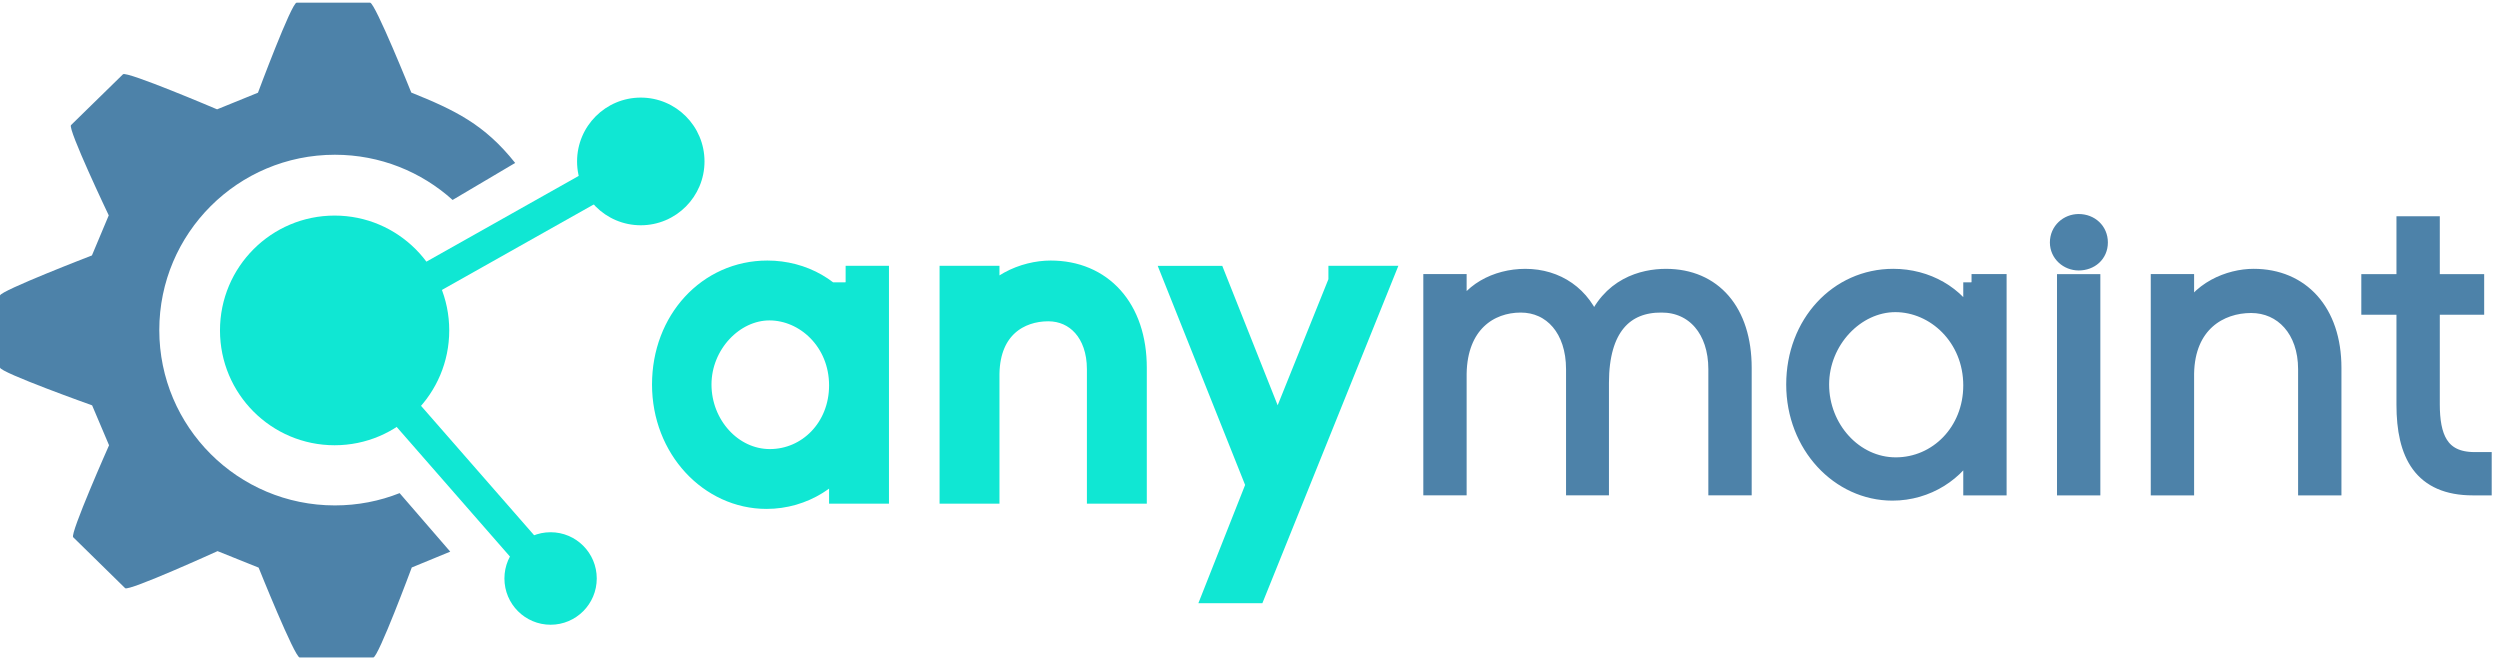 <svg width="151" height="40" viewBox="0 0 151 40" fill="none" xmlns="http://www.w3.org/2000/svg">
<path d="M51.076 17.055H52.694V29.421H51.076V26.852C50.216 28.547 48.396 29.738 46.297 29.738C43.087 29.738 40.382 26.904 40.382 23.224C40.382 19.544 42.986 16.737 46.348 16.737C48.371 16.737 50.191 17.769 51.076 19.464V17.054V17.055ZM51.076 23.278C51.076 20.392 48.851 18.353 46.474 18.353C44.098 18.353 41.974 20.577 41.974 23.225C41.974 25.874 43.997 28.124 46.5 28.124C49.003 28.124 51.076 26.059 51.076 23.279V23.278Z" fill="#10E7D3" stroke="#10E7D3" stroke-width="2" stroke-miterlimit="10"/>
<path d="M68.267 22.218V29.421H66.649V22.298C66.649 19.916 65.208 18.406 63.312 18.406C61.416 18.406 59.418 19.571 59.368 22.563V29.421H57.75V17.056H59.368V19.279C60.076 17.506 61.997 16.737 63.463 16.737C66.32 16.737 68.267 18.802 68.267 22.218Z" fill="#10E7D3" stroke="#10E7D3" stroke-width="2" stroke-miterlimit="10"/>
<path d="M81.236 17.056H82.98L75.573 35.432H73.853L76.281 29.289L71.401 17.057H73.146L77.165 27.172L81.236 17.057V17.056Z" fill="#10E7D3" stroke="#10E7D3" stroke-width="2" stroke-miterlimit="10"/>
<path d="M105.302 22.218V29.42H103.684V22.298C103.684 19.915 102.319 18.379 100.372 18.379C98.148 18.353 96.681 19.809 96.681 23.119V29.42H95.089V22.298C95.089 19.888 93.723 18.379 91.853 18.379C89.982 18.379 88.136 19.596 88.085 22.563V29.42H86.468V17.055H88.085V19.253C88.667 17.611 90.386 16.738 92.131 16.738C94.027 16.738 95.62 17.796 96.277 19.703C97.187 17.267 99.235 16.738 100.625 16.738C103.482 16.738 105.302 18.803 105.302 22.219V22.218Z" fill="#4D82A9" stroke="#4D82A9" stroke-miterlimit="10"/>
<path d="M119.081 17.055H120.699V29.421H119.081V26.852C118.221 28.547 116.401 29.738 114.303 29.738C111.092 29.738 108.387 26.904 108.387 23.224C108.387 19.544 110.991 16.737 114.353 16.737C116.376 16.737 118.196 17.769 119.081 19.464V17.054V17.055ZM119.081 23.278C119.081 20.392 116.856 18.353 114.48 18.353C112.103 18.353 109.979 20.577 109.979 23.225C109.979 25.874 112.002 28.124 114.505 28.124C117.008 28.124 119.081 26.059 119.081 23.279V23.278Z" fill="#4D82A9" stroke="#4D82A9" stroke-miterlimit="10"/>
<path d="M124.313 14.645C124.313 13.93 124.895 13.427 125.552 13.427C126.26 13.427 126.816 13.93 126.816 14.645C126.816 15.36 126.26 15.836 125.552 15.836C124.895 15.836 124.313 15.333 124.313 14.645ZM124.743 29.422V17.056H126.361V29.422H124.743Z" fill="#4D82A9" stroke="#4D82A9" stroke-miterlimit="10"/>
<path d="M140.923 22.218V29.421H139.305V22.298C139.305 19.915 137.864 18.405 135.968 18.405C134.072 18.405 132.075 19.57 132.024 22.563V29.421H130.406V17.055H132.024V19.279C132.732 17.505 134.653 16.737 136.12 16.737C138.976 16.737 140.923 18.802 140.923 22.218Z" fill="#4D82A9" stroke="#4D82A9" stroke-miterlimit="10"/>
<path d="M149.468 27.806C147.345 27.806 146.864 26.323 146.864 24.417V18.512H149.544V17.056H146.864V13.562H145.246V17.056H143.123V18.512H145.246V24.443C145.246 27.436 146.258 29.421 149.367 29.421H149.999V27.806H149.468Z" fill="#4D82A9" stroke="#4D82A9" stroke-miterlimit="10"/>
<path d="M33.256 37.734C34.796 37.734 36.044 36.483 36.044 34.94C36.044 33.397 34.796 32.147 33.256 32.147C31.715 32.147 30.467 33.397 30.467 34.94C30.467 36.483 31.715 37.734 33.256 37.734Z" fill="#10E7D3"/>
<path d="M24.842 5.591C24.842 5.591 22.657 0.163 22.355 0.163H17.915C17.607 0.163 15.581 5.6 15.581 5.6L13.112 6.604C13.112 6.604 7.641 4.275 7.429 4.486L4.29 7.556C4.069 7.764 6.568 13.008 6.568 13.008L5.552 15.429C5.552 15.429 0 17.567 0 17.85V22.198C0 22.5 5.564 24.483 5.564 24.483L6.587 26.894C6.587 26.894 4.21 32.247 4.42 32.448L7.559 35.526C7.778 35.727 13.14 33.288 13.14 33.288L15.621 34.284C15.621 34.284 17.799 39.712 18.101 39.712H22.547C22.85 39.712 24.871 34.275 24.871 34.275L27.194 33.319L24.137 29.785C22.927 30.265 21.609 30.527 20.228 30.527C14.369 30.527 9.621 25.786 9.621 19.937C9.621 14.089 14.369 9.347 20.228 9.347C22.963 9.347 25.457 10.381 27.337 12.077L31.116 9.842C29.273 7.517 27.469 6.648 24.842 5.591Z" fill="#4D82A9"/>
<path d="M38.175 8.811L18.704 19.774L32.475 35.532L33.938 34.248L21.746 20.296L39.128 10.51L38.175 8.811Z" fill="#10E7D3"/>
<path d="M38.703 13.606C40.829 13.606 42.552 11.88 42.552 9.75C42.552 7.621 40.829 5.895 38.703 5.895C36.578 5.895 34.855 7.621 34.855 9.75C34.855 11.88 36.578 13.606 38.703 13.606Z" fill="#10E7D3"/>
<path d="M20.21 26.893C24.034 26.893 27.134 23.787 27.134 19.957C27.134 16.127 24.034 13.021 20.21 13.021C16.387 13.021 13.287 16.127 13.287 19.957C13.287 23.787 16.387 26.893 20.21 26.893Z" fill="#10E7D3"/>
</svg>
